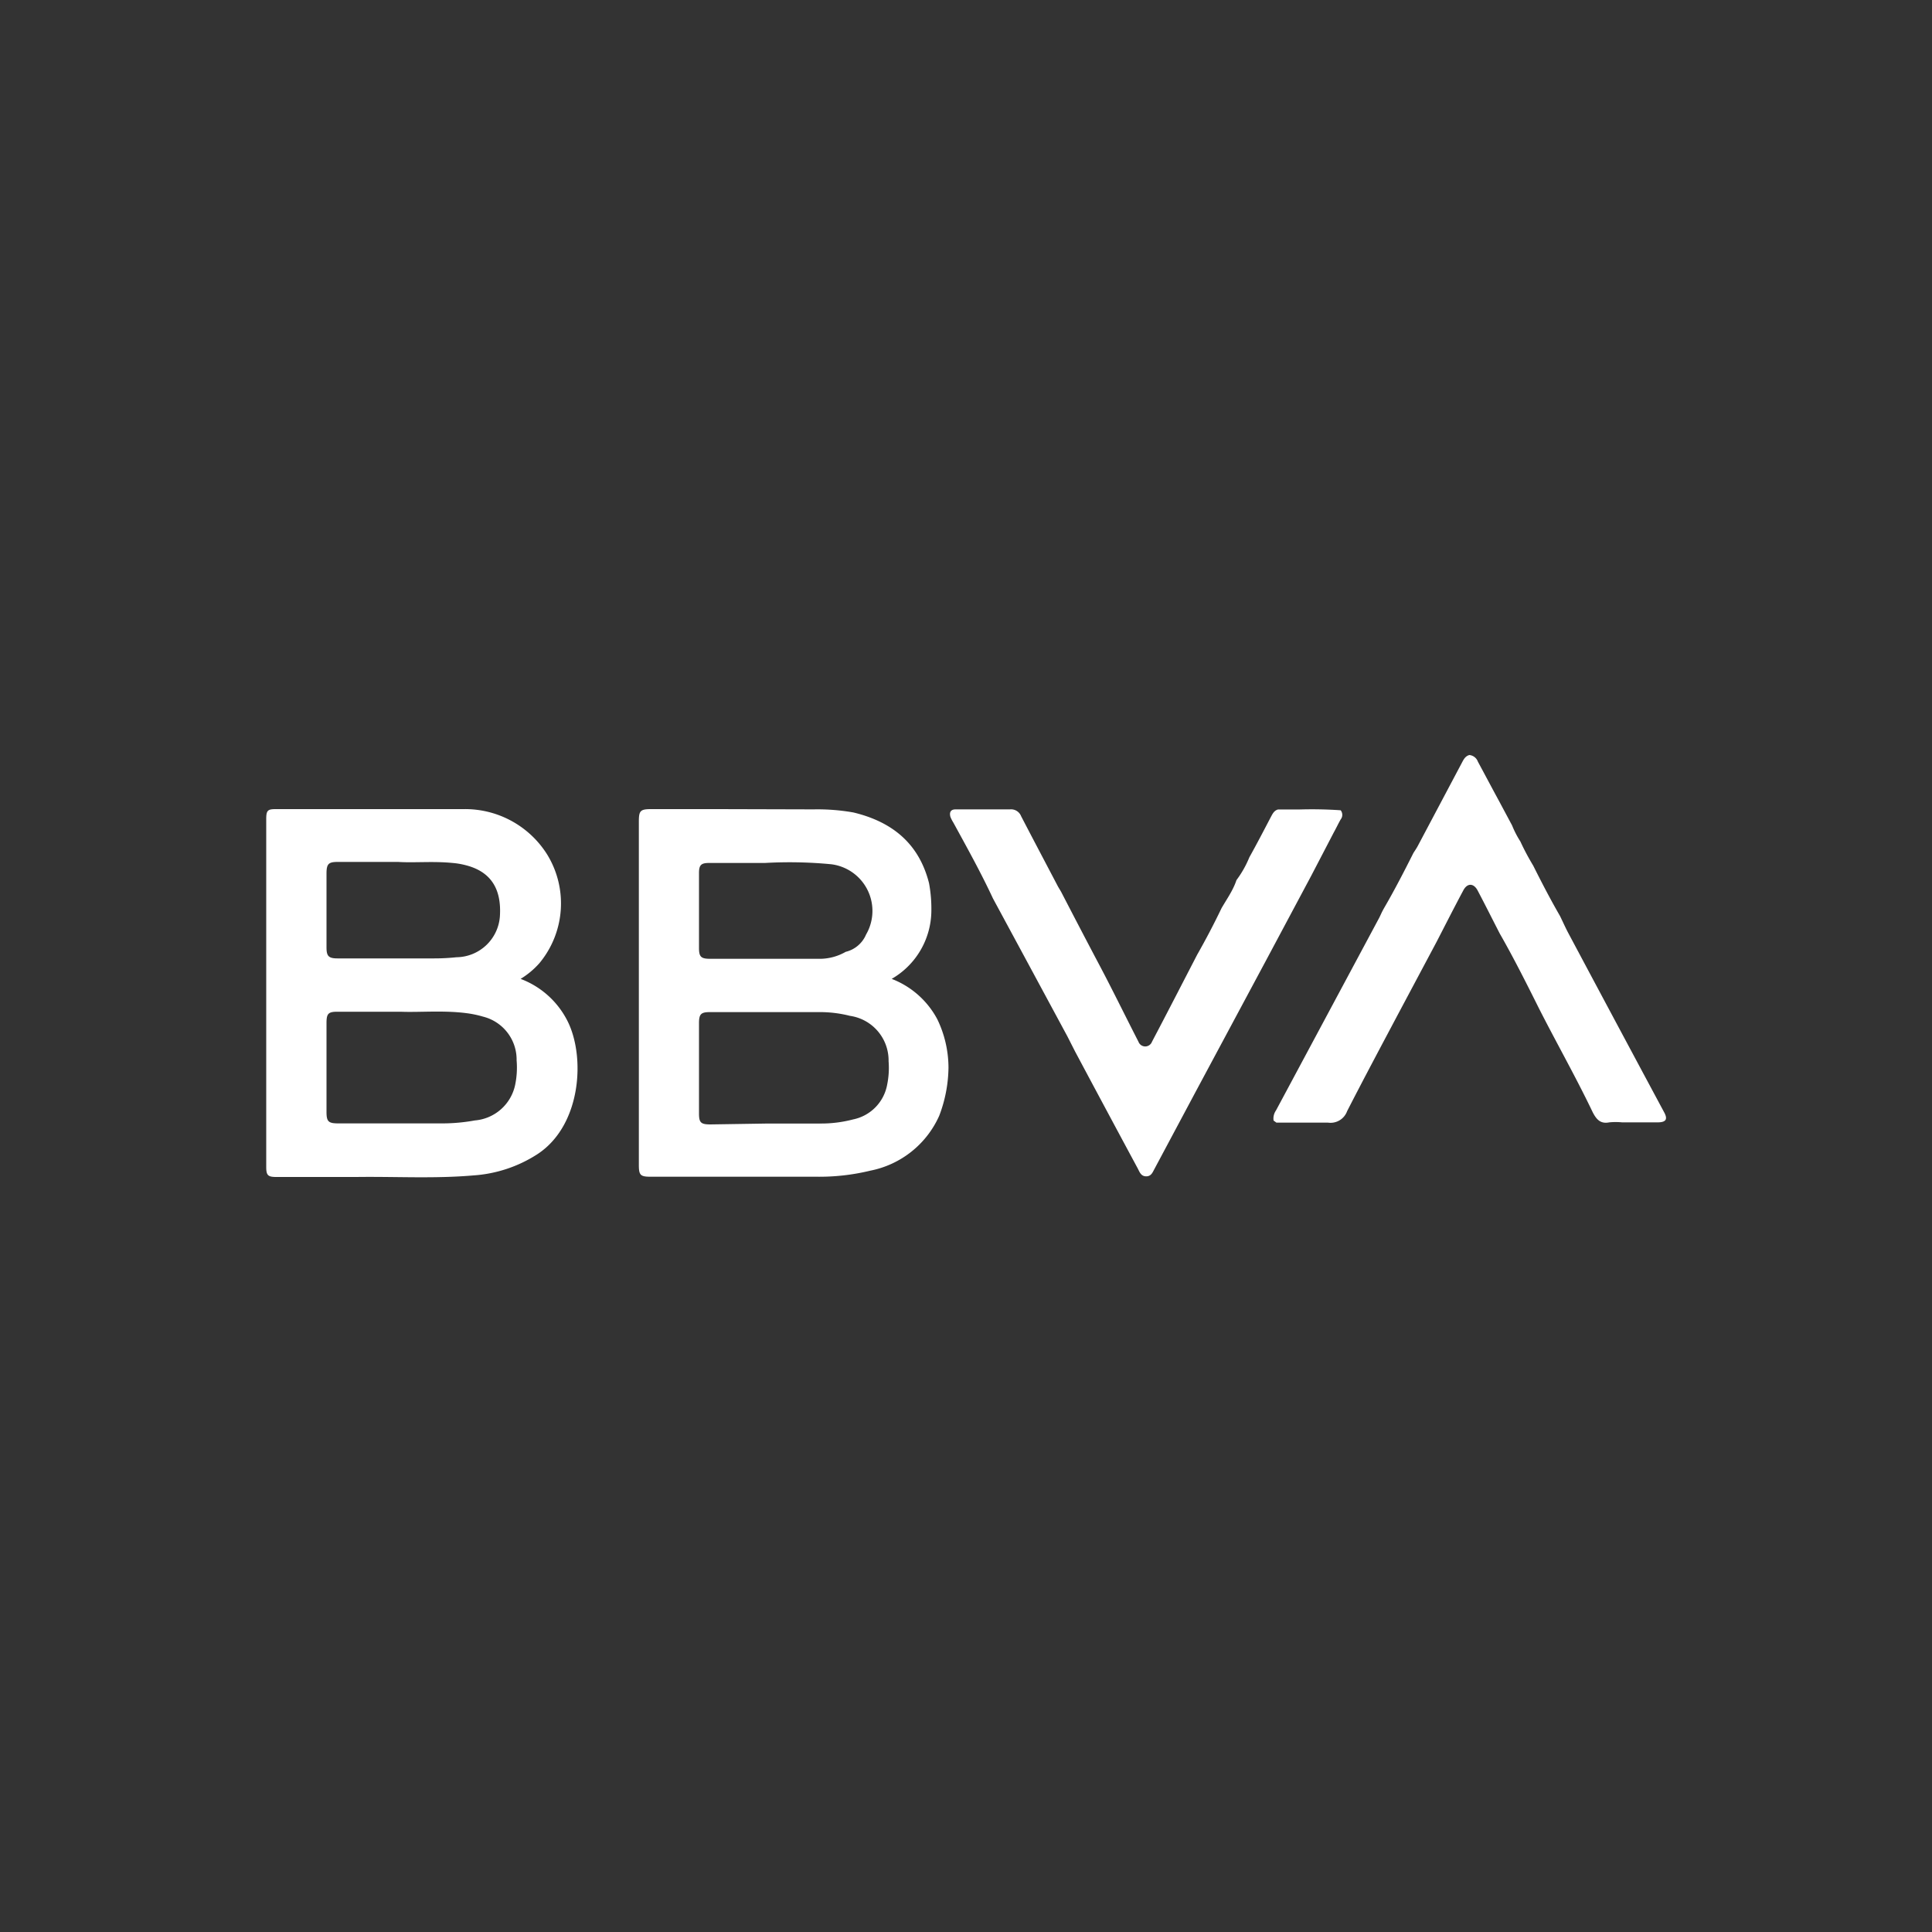 <svg xmlns="http://www.w3.org/2000/svg" id="Capa_1" data-name="Capa 1" viewBox="0 0 150 150">
  <rect x="0" y="0" width="150" height="150" fill="#333333" stroke="none"/>
  <defs>
    <style>.cls-1 {
      fill: #fff;
    }</style>
  </defs>
  <g id="bbva">
    <path class="cls-1"
          d="M40.42,76a6.73,6.73,0,0,1,3.64,3.27c1.4,2.77,1.08,8.09-2.32,10.33a10.43,10.43,0,0,1-5,1.66c-3,.26-6,.08-9.06.12-2.08,0-4.15,0-6.23,0-.65,0-.78-.13-.78-.78v-27c0-.66.1-.78.72-.78,4.86,0,9.72,0,14.57,0a7.52,7.52,0,0,1,6.52,3.52,7.26,7.26,0,0,1-.6,8.44A6.32,6.32,0,0,1,40.42,76ZM31.1,78.55H26.21c-.72,0-.86.14-.86.88v6.9c0,.75.15.89.92.89h8a14.12,14.12,0,0,0,2.6-.23A3.49,3.49,0,0,0,40,84.21a6.59,6.59,0,0,0,.11-1.88,3.44,3.44,0,0,0-2.61-3.4,8.11,8.11,0,0,0-1.3-.27C34.4,78.43,32.59,78.61,31.1,78.55Zm-.18-11.63c-1.75,0-3.23,0-4.71,0-.7,0-.85.16-.86.85v5.79c0,.68.17.85.86.85q3.75,0,7.51,0a16.51,16.51,0,0,0,1.72-.09,3.42,3.42,0,0,0,3.37-3.15c.15-2.18-.72-3.51-2.67-4a5.94,5.94,0,0,0-1-.17C33.62,66.85,32.14,67,30.92,66.92Z"></path>
    <path class="cls-1"
          d="M63.17,62.84a16,16,0,0,1,3.09.24c3,.72,5.09,2.4,5.87,5.49a10.89,10.89,0,0,1,.18,2.2A6.15,6.15,0,0,1,69.23,76a6.75,6.75,0,0,1,3.55,3.15,8.69,8.69,0,0,1,.86,3.75,10.8,10.8,0,0,1-.72,3.73,7.43,7.43,0,0,1-5.35,4.26,16.82,16.82,0,0,1-4.24.47c-4.28,0-8.56,0-12.84,0-.77,0-.89-.13-.89-.91V73.05c0-.21,0-.41,0-.61,0-2.88,0-5.75,0-8.62,0-.86.09-1,.95-1l5.17,0ZM65.66,73.9a2.3,2.3,0,0,0,1.58-1.34,3.65,3.65,0,0,0-2.71-5.46,33.91,33.91,0,0,0-5.14-.1l-4.33,0c-.63,0-.79.16-.79.79V73.6c0,.69.16.84.86.84,2.79,0,5.59,0,8.38,0A4.06,4.06,0,0,0,65.66,73.9Zm-6,13.33h4a9.76,9.76,0,0,0,2.58-.32,3.37,3.37,0,0,0,2.64-2.7,6.54,6.54,0,0,0,.11-1.82,3.5,3.5,0,0,0-3-3.52,9.48,9.48,0,0,0-2.42-.29H55.11c-.69,0-.84.16-.84.86v7c0,.72.14.86.89.86Z"></path>
    <path class="cls-1"
          d="M96,68.33a8,8,0,0,0,1-1.77c.56-1,1.12-2.08,1.67-3.13.13-.24.25-.5.55-.58h1.61a32.3,32.3,0,0,1,3.26.06.57.57,0,0,1,0,.71c-.19.33-.35.68-.53,1L101.8,68l-3.56,6.67-5.36,10-3.24,6.07c-.15.27-.25.59-.65.59s-.51-.33-.65-.6q-2.45-4.55-4.87-9.09l-.6-1.18-3.56-6.6-2.22-4.11c-.93-2-2-3.92-3.07-5.88a2.73,2.73,0,0,1-.23-.45c-.09-.33,0-.58.4-.58l1.33,0c1,0,1.93,0,2.89,0a.84.84,0,0,1,.87.53c.93,1.79,1.87,3.57,2.81,5.36.09.18.2.34.3.52,1,1.93,2,3.85,3,5.74s2,3.94,3,5.89a.56.56,0,0,0,1.05,0c1.18-2.24,2.34-4.5,3.51-6.76.67-1.18,1.3-2.38,1.89-3.61C95.25,69.8,95.74,69.12,96,68.33Z"></path>
    <path class="cls-1"
          d="M108.53,78.77c-1.32,2.49-2.66,5-3.94,7.5a1.37,1.37,0,0,1-1.49.89c-1.33,0-2.67,0-4,0L98.88,87a1.11,1.11,0,0,1,.19-.79l8-14.93c.09-.17.16-.34.24-.5l.11-.21,0,0,0,0c.83-1.42,1.58-2.88,2.32-4.35.11-.17.22-.33.32-.51l3.43-6.47c.14-.26.26-.53.59-.62a.78.78,0,0,1,.66.51c.54,1,1.1,2.06,1.66,3.09l1,1.87a7.27,7.27,0,0,0,.64,1.24,18.93,18.93,0,0,0,1,1.88c.66,1.32,1.34,2.63,2.08,3.91.21.43.4.86.62,1.28q3.73,7,7.46,13.95c.3.55.15.78-.48.79l-2.78,0a5.19,5.19,0,0,0-1,0c-.69.14-1-.25-1.27-.76-1.29-2.7-2.77-5.31-4.14-8-1-2-2-4-3.09-5.9-.57-1.11-1.13-2.23-1.71-3.33-.31-.6-.82-.61-1.13,0-.7,1.31-1.37,2.63-2.05,3.95Z"></path>
  </g>
</svg>
